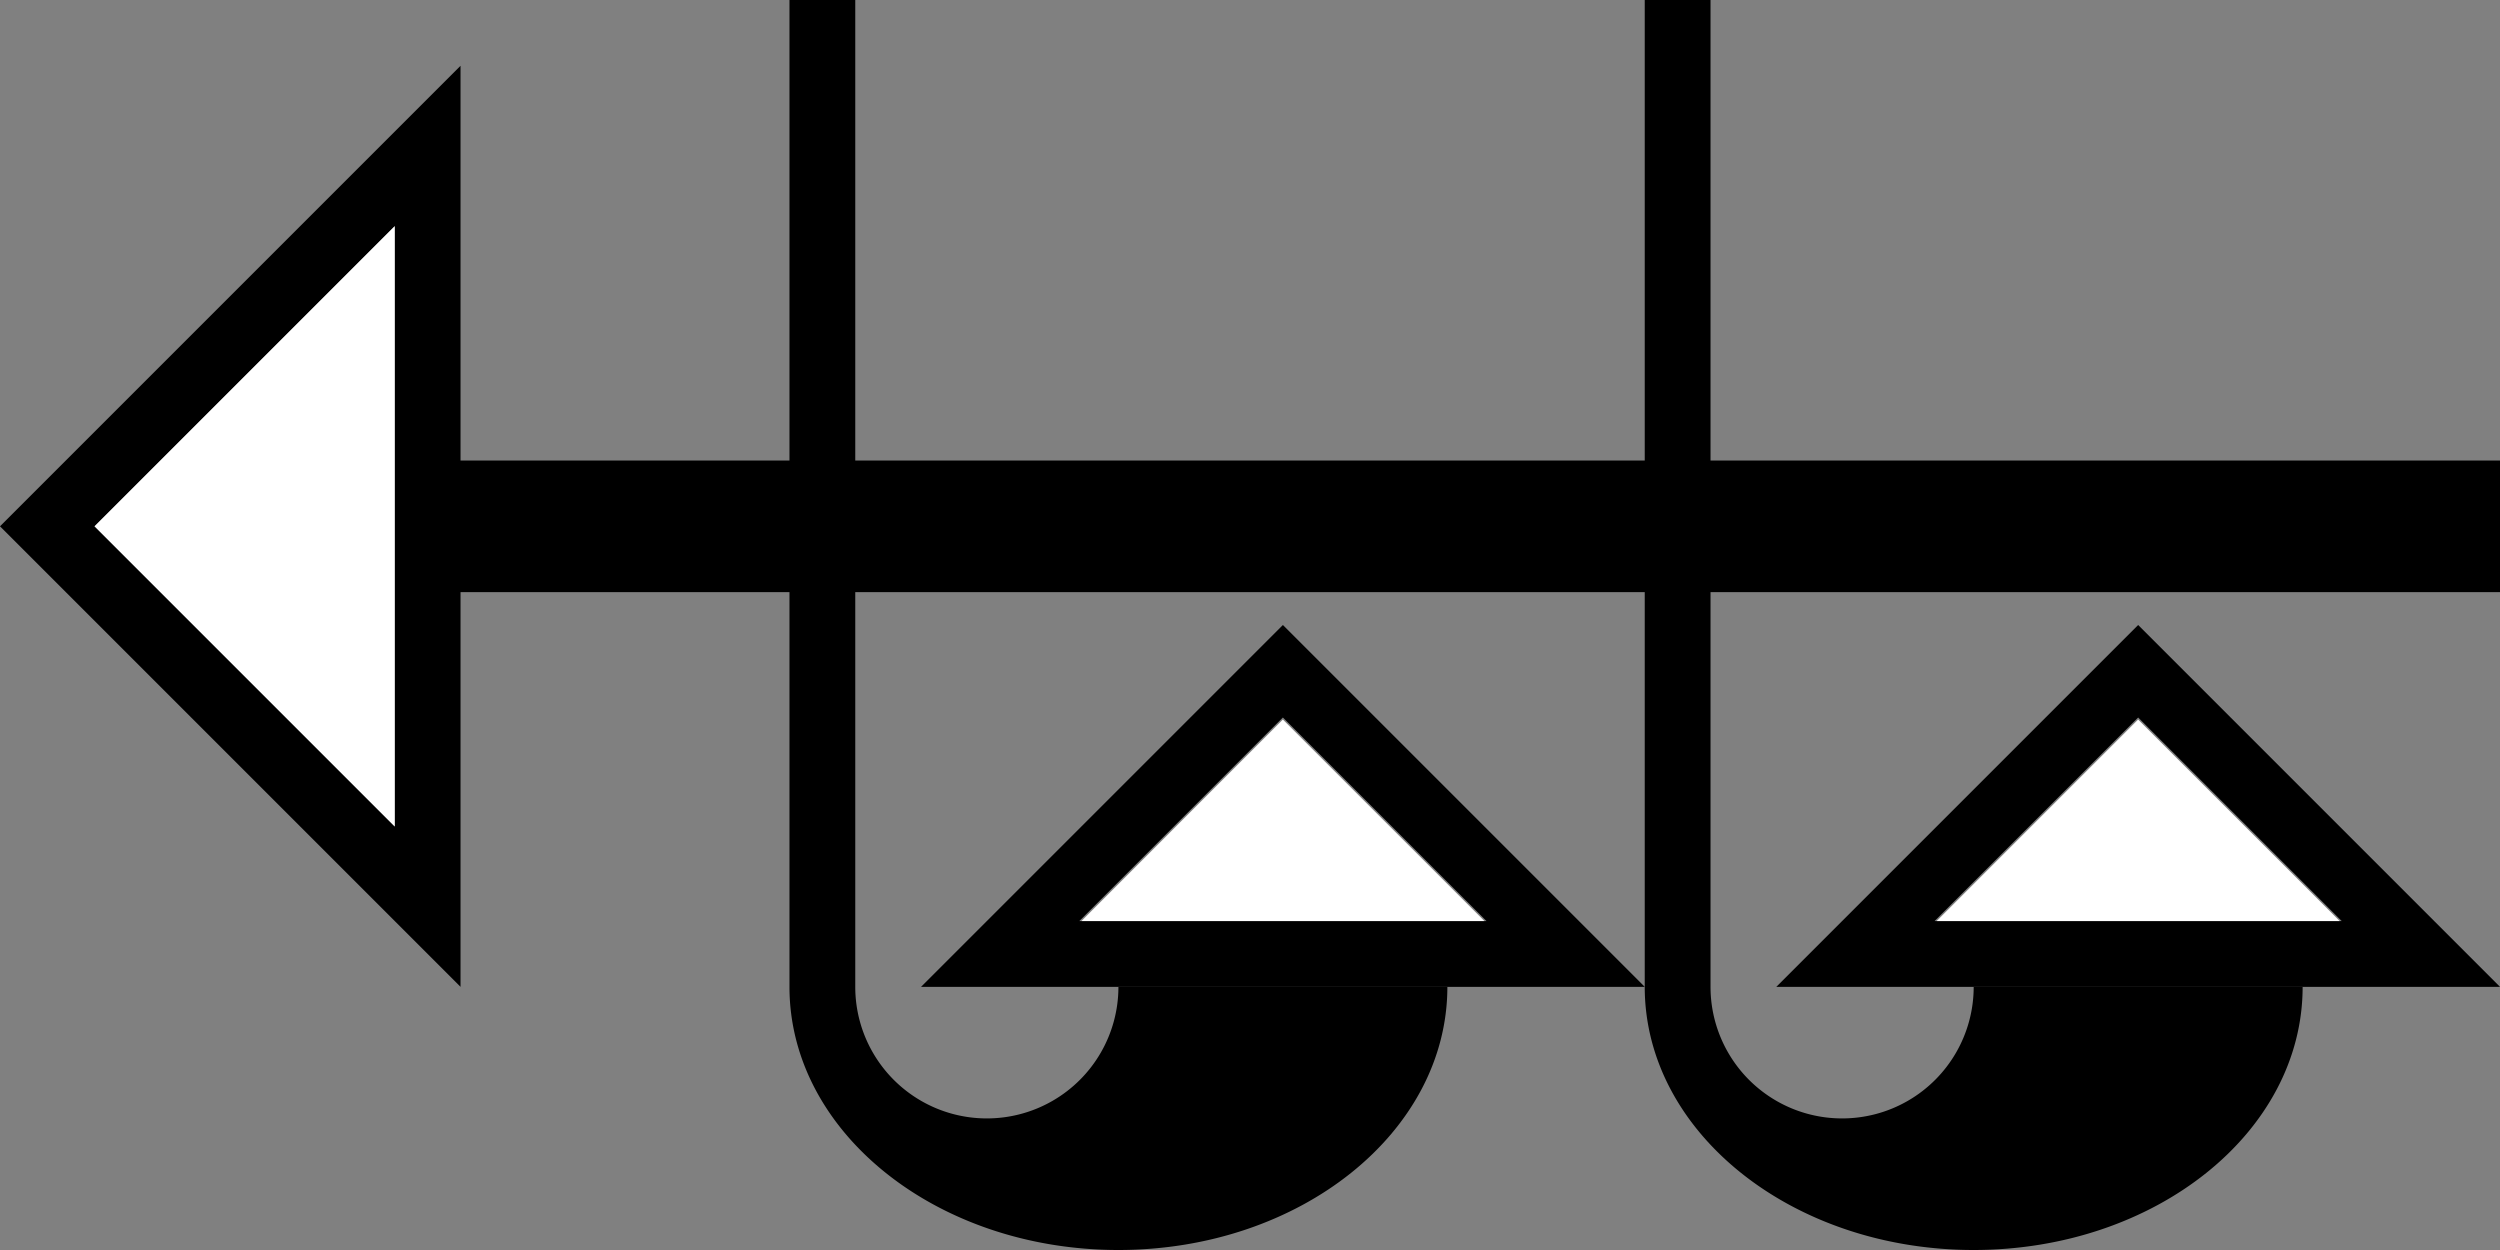 <svg xmlns="http://www.w3.org/2000/svg" version="1.0" width="38" height="19"><rect width="100%" height="100%" fill="#808080" stroke="none"/><path d="M38 7v2H7V7h31zM19.5 9.5L25 15H14l5.5-5.5zm0 1.406L16.406 14h6.188L19.5 10.906zM7 15L0 8l7-7v14zm-1-2.438V3.438L1.437 8 6 12.563z"/><path d="M6 12.563L1.437 8 6 3.437v9.126zM19.5 10.938L22.563 14h-6.125l3.062-3.063z" fill="#fff"/><path d="M13 0v15a2 2 0 0 0 4 0h5c0 2.21-2.239 4-5 4s-5-1.79-5-4V0h1zM32.5 9.5L38 15H27l5.5-5.5zm0 1.406L29.406 14h6.188L32.5 10.906z"/><path d="M32.5 10.938L35.563 14h-6.126l3.063-3.063z" fill="#fff"/><path d="M26 0v15a2 2 0 0 0 4 0h5c0 2.21-2.239 4-5 4s-5-1.79-5-4V0h1z"/></svg>